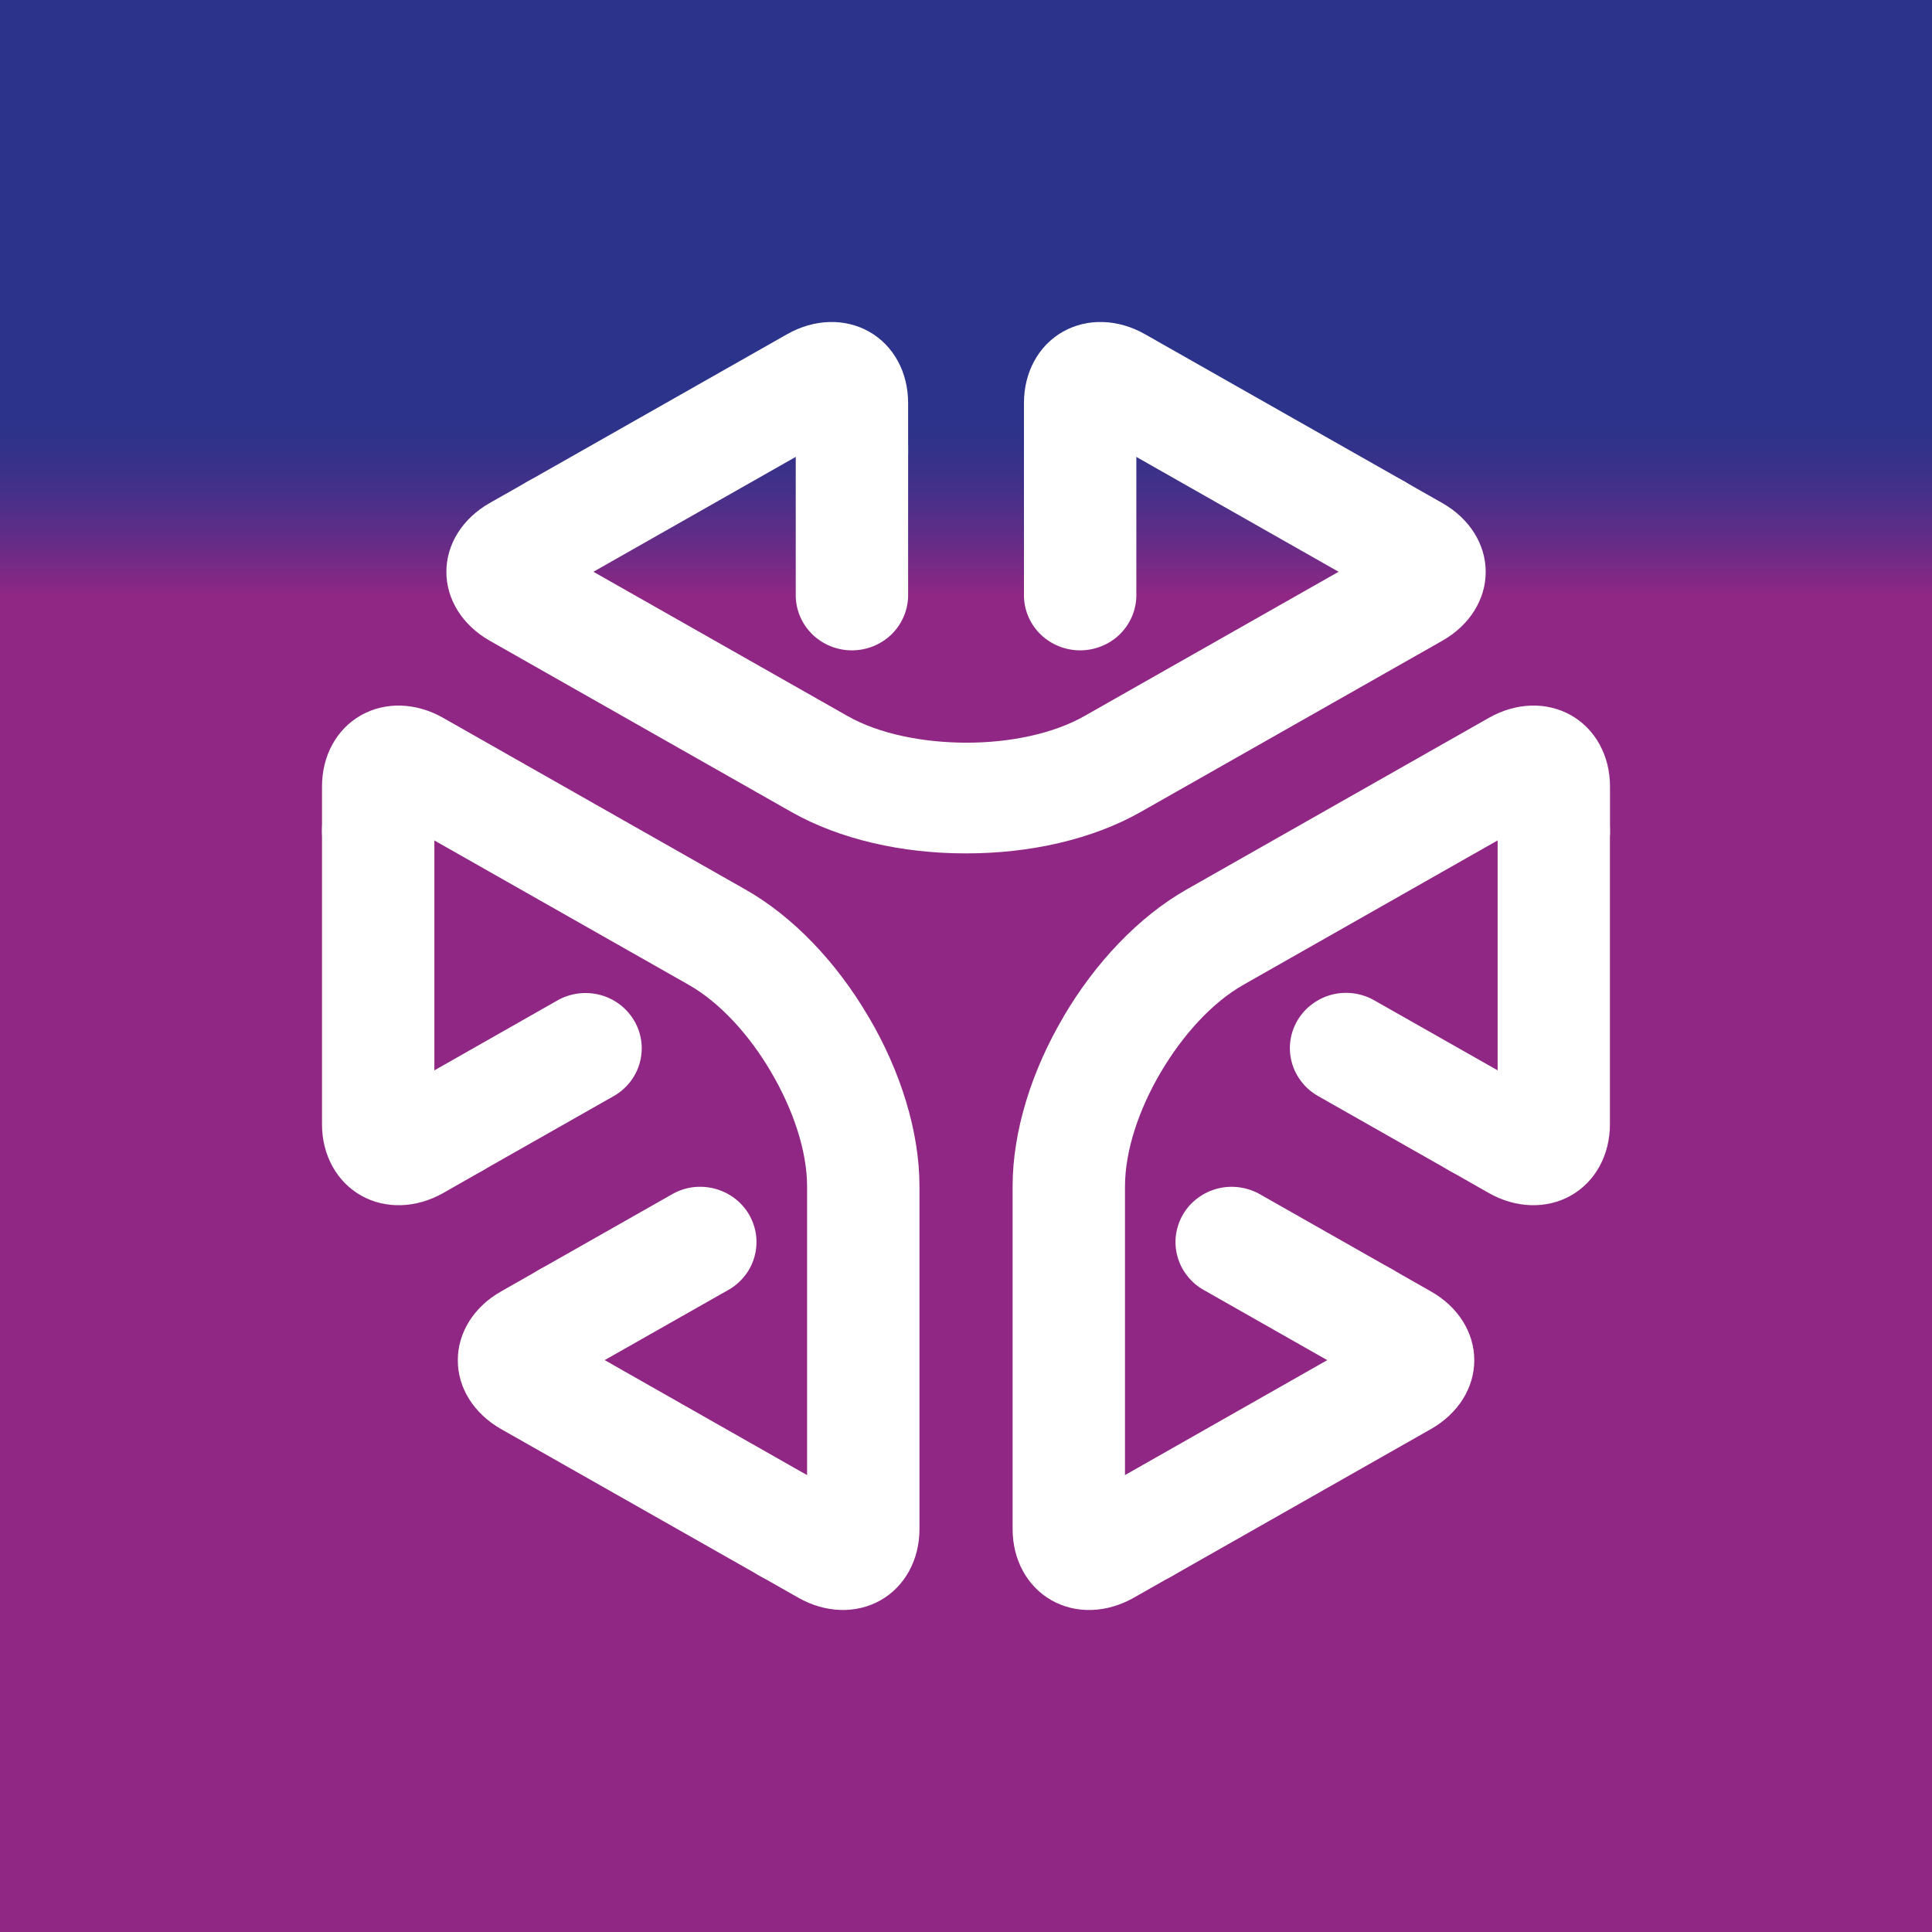 <svg width="24" height="24" viewBox="0 0 24 24" fill="none" xmlns="http://www.w3.org/2000/svg">
<rect x="0" y="0" width="24" height="24" fill="#808080" stroke="none"/>
<g clip-path="url(#clip0_328_59466)">
<path d="M24 0H0V24H24V0Z" fill="url(#paint0_linear_328_59466)"/>
<path d="M10.596 5.167L9.885 5.569V7.411C9.89 7.59 9.966 7.76 10.096 7.885C10.226 8.009 10.401 8.079 10.583 8.079C10.765 8.079 10.939 8.009 11.07 7.885C11.2 7.76 11.276 7.59 11.281 7.411V5.558C11.283 5.13 10.973 4.954 10.596 5.167Z" fill="white"/>
<path d="M13.405 5.167L14.116 5.569V7.411C14.111 7.59 14.035 7.76 13.905 7.885C13.774 8.009 13.6 8.079 13.418 8.079C13.236 8.079 13.061 8.009 12.931 7.885C12.8 7.76 12.725 7.59 12.72 7.411V5.558C12.72 5.13 13.027 4.954 13.405 5.167Z" fill="white"/>
<path d="M6.565 6.753L7.276 7.157L9.884 5.676L10.595 5.275C10.973 5.062 11.281 5.237 11.281 5.665V5.006C11.281 4.624 11.101 4.293 10.798 4.121C10.495 3.949 10.113 3.961 9.777 4.152L6.548 5.985C6.188 6.2 6.193 6.542 6.565 6.753Z" fill="white"/>
<path d="M17.435 6.753L16.724 7.157L14.116 5.676L13.405 5.275C13.027 5.062 12.72 5.237 12.72 5.665V5.006C12.72 4.624 12.9 4.293 13.203 4.121C13.506 3.949 13.888 3.961 14.224 4.152L17.454 5.985C17.812 6.2 17.807 6.542 17.435 6.753Z" fill="white"/>
<path d="M17.917 6.249L17.357 5.931C17.716 6.146 17.711 6.488 17.34 6.699L13.471 8.895C13.08 9.117 12.539 9.227 12 9.226C11.46 9.224 10.92 9.117 10.529 8.895L6.66 6.699C6.289 6.488 6.284 6.146 6.643 5.931L6.083 6.249C5.746 6.44 5.545 6.76 5.545 7.104C5.545 7.448 5.746 7.767 6.083 7.959L9.83 10.086C10.436 10.43 11.212 10.601 11.99 10.601H12.01C12.788 10.601 13.565 10.43 14.171 10.086L17.918 7.959C18.255 7.767 18.456 7.448 18.456 7.104C18.456 6.759 18.253 6.44 17.917 6.249Z" fill="white"/>
<path d="M6.708 16.546L7.416 16.95L9.039 16.029C9.12 15.985 9.191 15.925 9.248 15.853C9.306 15.782 9.348 15.7 9.372 15.612C9.397 15.524 9.403 15.432 9.392 15.342C9.38 15.252 9.35 15.165 9.304 15.086C9.258 15.007 9.196 14.938 9.122 14.883C9.048 14.828 8.964 14.788 8.875 14.765C8.785 14.742 8.692 14.737 8.6 14.749C8.509 14.762 8.42 14.793 8.341 14.84L6.708 15.767C6.331 15.981 6.331 16.332 6.708 16.546Z" fill="white"/>
<path d="M5.303 14.155L5.302 13.35L6.924 12.428C7.084 12.337 7.275 12.312 7.454 12.359C7.633 12.406 7.785 12.521 7.878 12.679C7.971 12.837 7.996 13.024 7.948 13.2C7.9 13.376 7.783 13.526 7.622 13.617L5.989 14.544C5.613 14.758 5.304 14.583 5.303 14.155Z" fill="white"/>
<path d="M10.12 19.186V18.378L7.512 16.896L6.804 16.492C6.427 16.278 6.428 15.927 6.804 15.713L6.224 16.043C5.888 16.233 5.687 16.553 5.687 16.897C5.686 17.242 5.888 17.56 6.224 17.752L9.453 19.584C9.822 19.782 10.12 19.607 10.12 19.186Z" fill="white"/>
<path d="M4.685 9.929L5.396 10.333V13.295L5.398 14.101C5.398 14.53 5.708 14.705 6.085 14.49L5.506 14.82C5.169 15.011 4.787 15.022 4.485 14.851C4.182 14.679 4 14.348 4 13.966V10.299C4.009 9.885 4.313 9.719 4.685 9.929Z" fill="white"/>
<path d="M4 9.771V10.406C4.009 9.992 4.313 9.826 4.685 10.037L8.554 12.233C8.945 12.455 9.312 12.86 9.581 13.321C9.851 13.782 10.026 14.295 10.026 14.739V19.132C10.026 19.553 9.727 19.728 9.358 19.53L9.918 19.848C10.254 20.039 10.636 20.05 10.939 19.879C11.241 19.707 11.422 19.376 11.422 18.994V14.739C11.422 14.052 11.185 13.305 10.796 12.642C10.794 12.639 10.793 12.637 10.791 12.634L10.786 12.626C10.397 11.963 9.858 11.387 9.253 11.046L5.504 8.917C5.168 8.726 4.786 8.714 4.483 8.886C4.181 9.058 4 9.387 4 9.771Z" fill="white"/>
<path d="M18.697 14.155L18.699 13.35L17.076 12.429C16.997 12.383 16.909 12.353 16.817 12.34C16.726 12.328 16.633 12.333 16.544 12.356C16.455 12.379 16.371 12.42 16.298 12.475C16.224 12.53 16.163 12.599 16.117 12.677C16.071 12.756 16.041 12.842 16.029 12.932C16.017 13.022 16.024 13.114 16.048 13.201C16.072 13.289 16.114 13.37 16.171 13.442C16.227 13.514 16.298 13.573 16.378 13.618L18.011 14.545C18.387 14.758 18.696 14.583 18.697 14.155Z" fill="white"/>
<path d="M17.292 16.546L16.584 16.951L14.961 16.029C14.88 15.985 14.809 15.925 14.752 15.853C14.694 15.782 14.652 15.7 14.628 15.612C14.603 15.524 14.596 15.433 14.608 15.342C14.62 15.252 14.65 15.165 14.696 15.086C14.742 15.007 14.804 14.938 14.878 14.883C14.951 14.828 15.036 14.788 15.125 14.765C15.215 14.742 15.308 14.737 15.4 14.75C15.491 14.763 15.579 14.793 15.659 14.84L17.292 15.767C17.669 15.981 17.669 16.332 17.292 16.546Z" fill="white"/>
<path d="M19.316 9.929L18.604 10.333V13.295L18.602 14.101C18.602 14.53 18.292 14.705 17.915 14.49L18.494 14.82C18.831 15.011 19.213 15.022 19.515 14.851C19.818 14.679 19.999 14.348 19.999 13.966V10.299C19.99 9.885 19.687 9.719 19.316 9.929Z" fill="white"/>
<path d="M13.88 19.186V18.378L16.488 16.896L17.197 16.492C17.574 16.278 17.573 15.927 17.197 15.713L17.776 16.043C18.113 16.233 18.314 16.553 18.314 16.897C18.314 17.242 18.113 17.56 17.776 17.752L14.547 19.586C14.179 19.782 13.88 19.607 13.88 19.186Z" fill="white"/>
<path d="M14.083 19.848L14.643 19.53C14.274 19.729 13.975 19.553 13.975 19.132V14.739C13.975 14.295 14.148 13.78 14.419 13.321C14.69 12.861 15.055 12.455 15.447 12.233L19.315 10.036C19.686 9.826 19.99 9.992 20 10.406V9.771C20 9.388 19.819 9.058 19.517 8.886C19.214 8.714 18.832 8.726 18.496 8.917L14.748 11.045C14.142 11.388 13.603 11.964 13.214 12.625C13.213 12.628 13.212 12.631 13.21 12.634L13.205 12.642C12.816 13.304 12.579 14.051 12.579 14.738V18.994C12.579 19.376 12.759 19.707 13.062 19.879C13.365 20.051 13.747 20.039 14.083 19.848Z" fill="white"/>
</g>
<defs>
<linearGradient id="paint0_linear_328_59466" x1="10.584" y1="7.394" x2="10.584" y2="5.187" gradientUnits="userSpaceOnUse">
<stop stop-color="#902784"/>
<stop offset="0.07" stop-color="#842885"/>
<stop offset="0.35" stop-color="#5E2D87"/>
<stop offset="0.6" stop-color="#433089"/>
<stop offset="0.83" stop-color="#32328A"/>
<stop offset="0.99" stop-color="#2C338A"/>
</linearGradient>
<clipPath id="clip0_328_59466">
<rect width="24" height="24" fill="white"/>
</clipPath>
</defs>
</svg>
